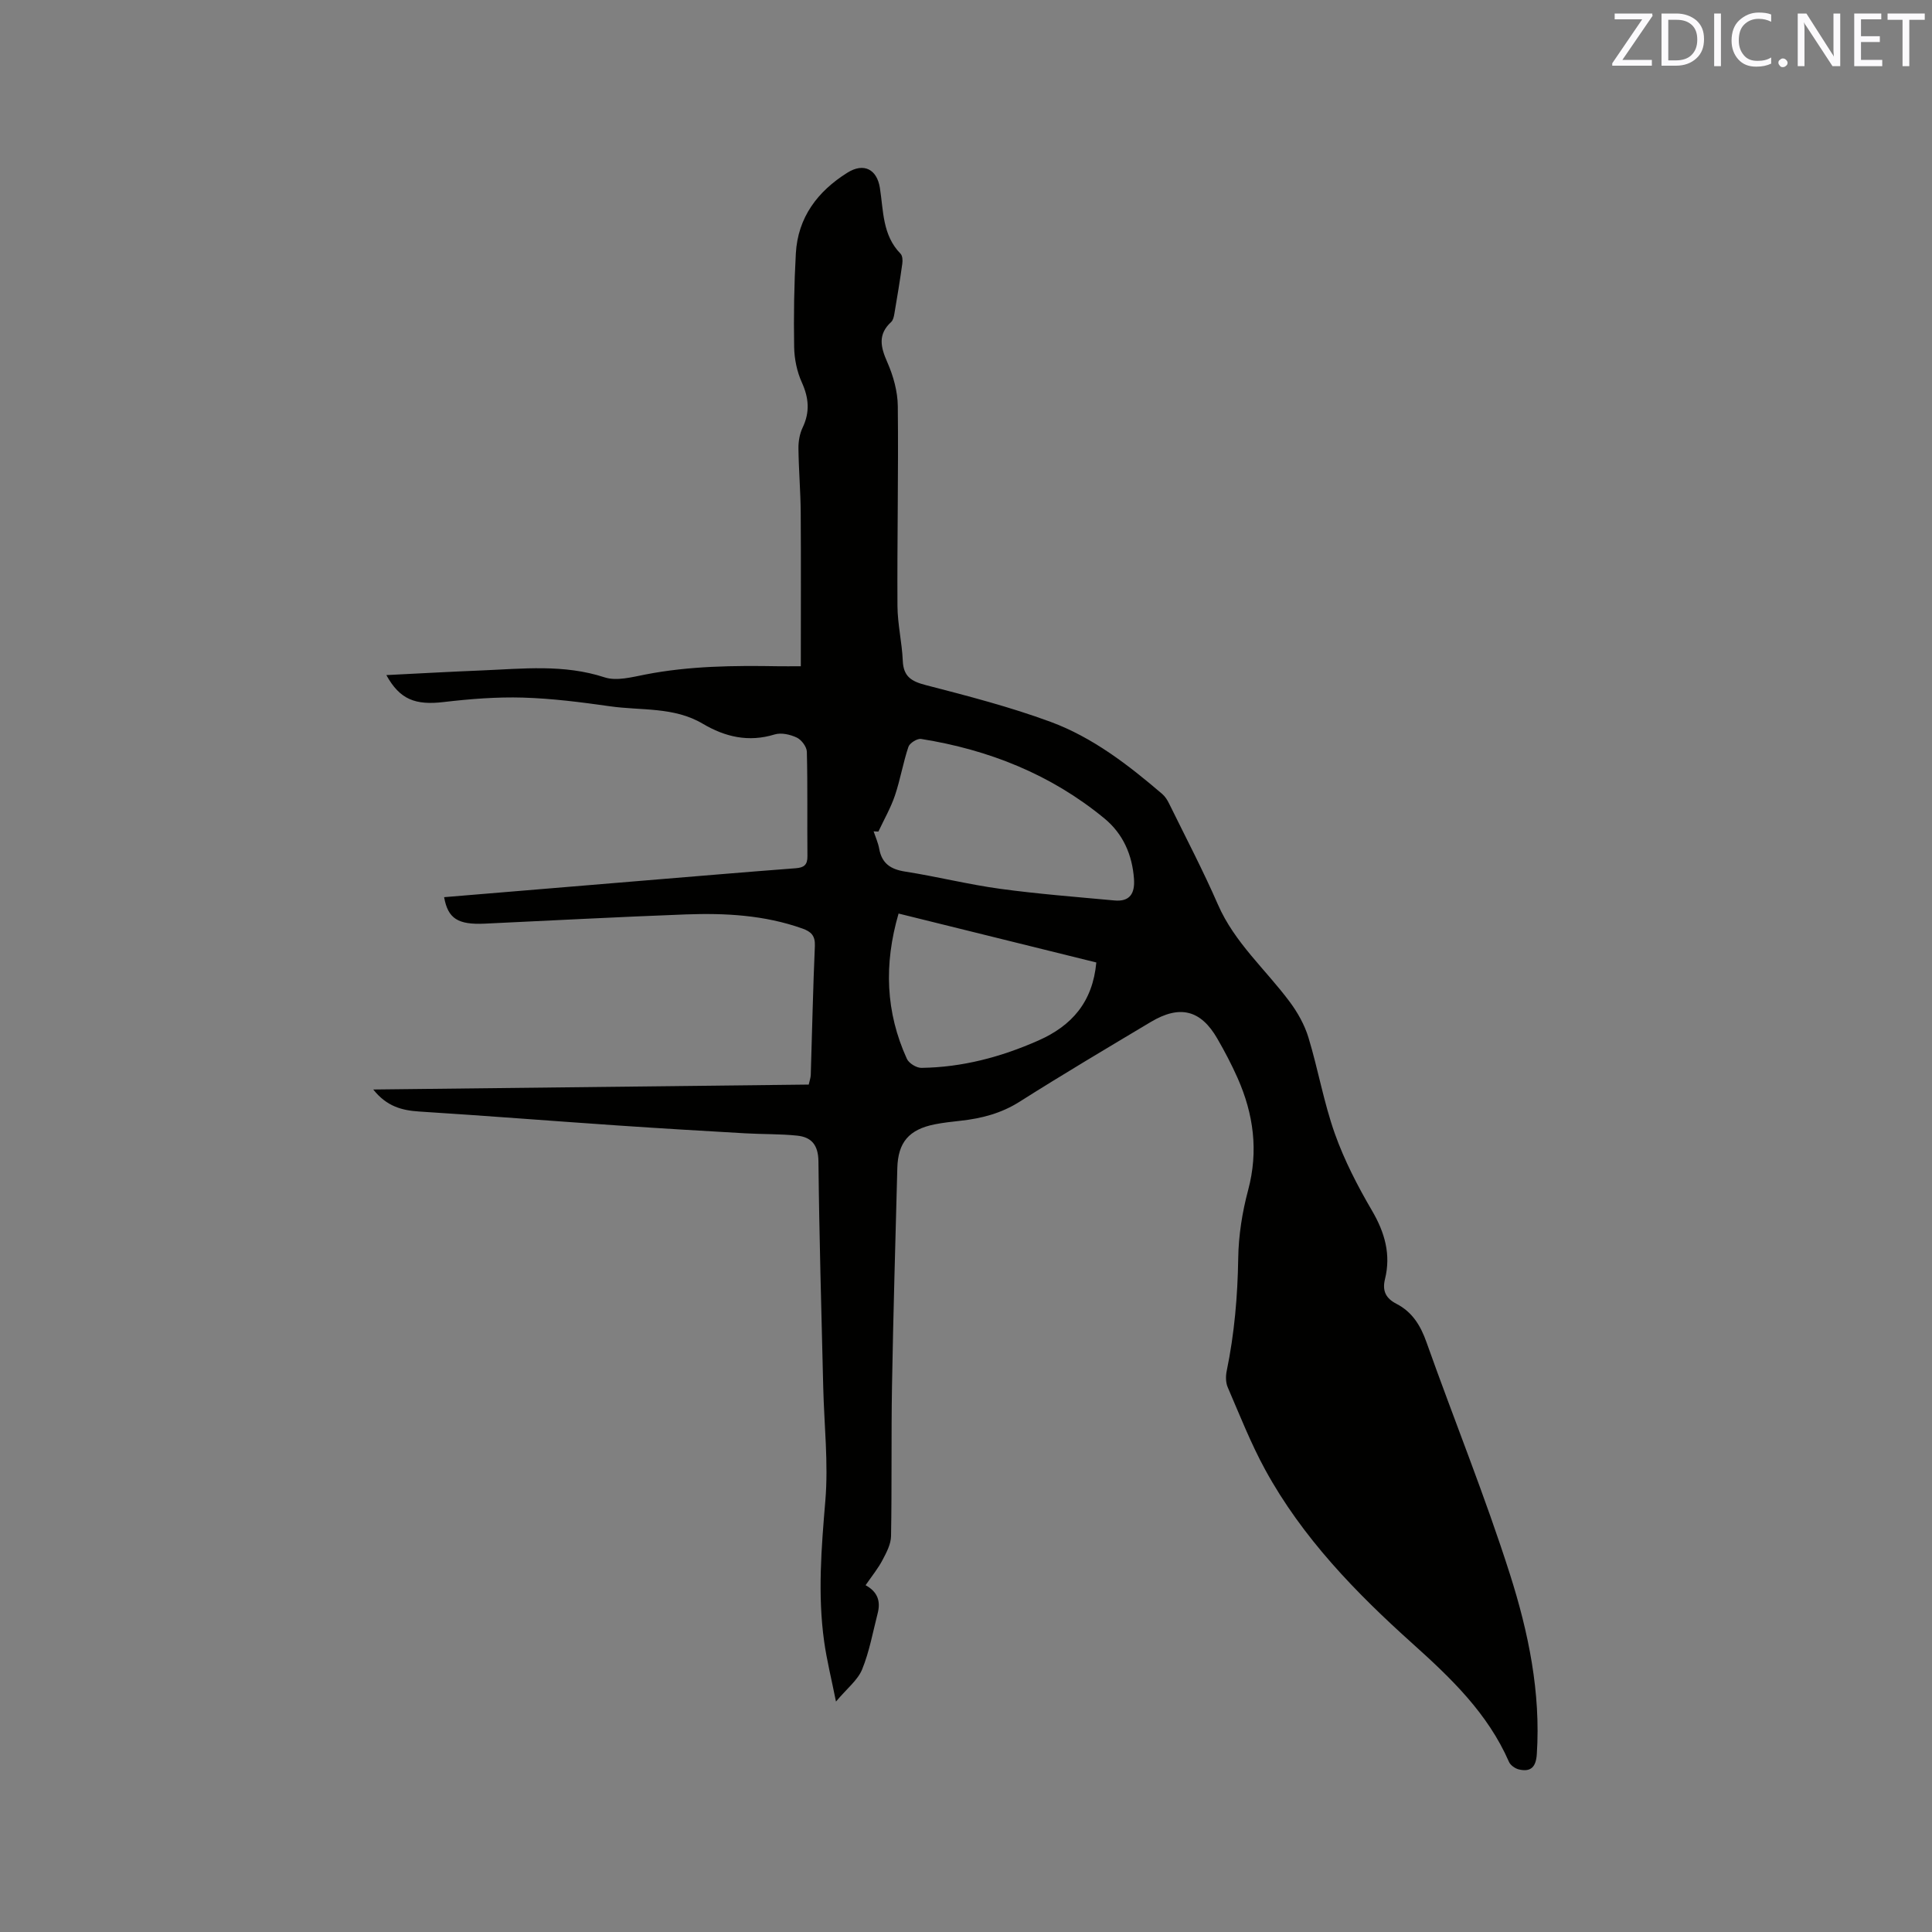 <svg enable-background="new 0 0 400 400" viewBox="0 0 400 400" xmlns="http://www.w3.org/2000/svg"><rect x="0" y="0" width="400" height="400" fill="#808080" stroke="none"/><path d="m179.21 328.2c2.6 1.43 3.12 3.43 2.5 5.83-1 3.89-1.71 7.92-3.22 11.61-.9 2.21-3.1 3.9-5.41 6.65-.95-4.76-1.91-8.57-2.45-12.45-1.36-9.72-.57-19.4.25-29.16.65-7.76-.25-15.65-.44-23.49-.37-15.58-.83-31.15-.99-46.73-.04-3.39-1.42-5.03-4.41-5.34-3.56-.37-7.17-.27-10.76-.48-8.87-.51-17.74-1.03-26.61-1.64-13.62-.93-27.24-2.01-40.86-2.87-3.63-.23-6.76-1.07-9.53-4.56 30.41-.34 60.23-.68 90.16-1.02.18-.83.4-1.41.42-2 .28-8.9.46-17.81.85-26.7.09-2.14-.79-2.97-2.59-3.61-7.84-2.79-15.98-3.22-24.15-2.92-13.86.52-27.72 1.26-41.58 1.91-5.59.26-7.65-1.04-8.44-5.48 13.61-1.13 27.21-2.26 40.8-3.39 10.66-.88 21.33-1.79 32-2.6 1.71-.13 2.44-.7 2.42-2.49-.07-7.21.06-14.42-.12-21.63-.03-1.03-1.11-2.47-2.08-2.93-1.35-.64-3.22-1.07-4.59-.65-5.4 1.66-10.25.52-14.9-2.23-5.96-3.53-12.74-2.68-19.18-3.6-5.97-.85-12-1.62-18.02-1.8-5.46-.16-10.98.28-16.42.92-5.86.69-9.08-.51-11.87-5.58 6.68-.33 13.18-.7 19.68-.96 8.54-.35 17.05-1.34 25.51 1.43 2.49.81 5.66-.05 8.44-.59 9.12-1.78 18.32-1.87 27.55-1.71 1.24.02 2.49 0 4.63 0 0-10.83.05-21.29-.02-31.75-.03-4.45-.42-8.9-.47-13.35-.02-1.44.25-3.01.86-4.3 1.54-3.22 1.3-6.14-.16-9.37-1.01-2.23-1.55-4.86-1.59-7.32-.11-6.46-.01-12.93.35-19.38.42-7.48 4.52-12.87 10.68-16.72 3.4-2.13 6.11-.69 6.72 3.14.75 4.75.51 9.8 4.28 13.64.41.42.46 1.4.36 2.07-.48 3.46-1.05 6.91-1.64 10.36-.1.6-.26 1.34-.67 1.71-2.8 2.58-2.18 5.19-.79 8.33 1.24 2.82 2.14 6.04 2.17 9.1.15 13.78-.15 27.56-.07 41.34.02 3.79.94 7.57 1.1 11.37.14 3.27 1.78 4.26 4.76 5.03 8.69 2.25 17.43 4.51 25.84 7.61 8.71 3.22 16.08 8.91 23.11 14.93.62.53 1.09 1.29 1.45 2.03 3.41 6.94 7 13.79 10.09 20.87 3.44 7.89 9.87 13.43 14.84 20.11 1.66 2.22 3.1 4.79 3.9 7.42 2 6.58 3.17 13.43 5.46 19.89 1.97 5.54 4.73 10.88 7.71 15.97 2.65 4.53 3.93 9.07 2.68 14.14-.62 2.51.22 4.02 2.37 5.13 3.28 1.7 4.99 4.48 6.22 7.96 5.7 16.05 12.13 31.86 17.29 48.07 3.81 11.98 6.39 24.4 5.55 37.22-.17 2.59-1.19 3.75-3.71 3.15-.78-.18-1.74-.86-2.05-1.56-4.4-10.05-11.93-17.27-20-24.52-11.72-10.52-22.82-21.94-30.49-36-2.98-5.46-5.27-11.31-7.74-17.03-.43-.99-.44-2.32-.21-3.41 1.59-7.7 2.26-15.45 2.38-23.32.07-4.71.83-9.53 2.05-14.09 2.17-8.11 1.13-15.75-2.18-23.22-1.24-2.8-2.68-5.53-4.21-8.18-3.42-5.92-7.75-7.01-13.75-3.43-9.09 5.43-18.21 10.84-27.16 16.51-3.81 2.42-7.88 3.47-12.23 3.95-1.79.2-3.59.39-5.35.74-5.35 1.07-7.61 3.73-7.75 9.07-.39 15.03-.84 30.07-1.1 45.1-.18 10.37-.01 20.74-.2 31.1-.03 1.65-.94 3.38-1.75 4.91-.9 1.73-2.18 3.3-3.52 5.24zm2.65-156.03c-.33-.02-.66-.03-.99-.05.4 1.2.94 2.38 1.16 3.61.55 3.05 2.37 4.25 5.36 4.72 6.59 1.03 13.08 2.67 19.68 3.57 7.85 1.07 15.77 1.68 23.66 2.41 3.2.3 4.26-1.46 4.05-4.46-.36-5.02-2.28-9.35-6.11-12.51-11.05-9.11-23.92-14.23-37.96-16.47-.8-.13-2.37.85-2.63 1.63-1.11 3.3-1.68 6.78-2.79 10.07-.88 2.6-2.27 5-3.43 7.48zm45.12 27.1c-13.57-3.36-27.15-6.72-40.94-10.13-3.07 10.54-2.67 20.45 1.72 30.08.42.92 1.99 1.89 3.01 1.87 8.46-.11 16.47-2.24 24.21-5.66 6.95-3.07 11.25-7.99 12-16.16z" fill="#010100"/><g fill="#fbfafc"><path d="m342.2 3.2-6.3 9.2h6.1v1.2h-8.2v-.5l6.2-9.1h-5.7v-1.2h7.8v.4z"/><path d="m344 13.7v-10.9h3.1c1.6 0 3 .5 4.1 1.4 1.1 1 1.6 2.2 1.6 3.9s-.5 3-1.6 4-2.5 1.5-4.2 1.5h-3zm1.4-9.6v8.4h1.6c1.4 0 2.5-.4 3.2-1.1.8-.8 1.2-1.8 1.2-3.2s-.4-2.4-1.2-3.1-1.8-1-3.1-1z"/><path d="m356.3 2.8v10.9h-1.4v-10.9z"/><path d="m366.6 13.2c-.8.4-1.8.6-3 .6-1.6 0-2.8-.5-3.7-1.5s-1.4-2.3-1.4-3.9c0-1.7.5-3.2 1.6-4.2s2.4-1.6 4-1.6c1 0 1.9.1 2.6.4v1.5c-.8-.4-1.6-.6-2.6-.6-1.2 0-2.2.4-3 1.2s-1.1 1.9-1.1 3.3c0 1.3.4 2.3 1.1 3.1s1.6 1.1 2.8 1.1c1.1 0 2-.2 2.8-.7v1.3z"/><path d="m368.2 13c0-.3.1-.5.3-.6.2-.2.4-.3.6-.3.3 0 .5.1.7.3s.3.4.3.6-.1.5-.3.6c-.2.2-.4.3-.7.3s-.5-.1-.6-.3c-.2-.2-.3-.4-.3-.6z"/><path d="m381.1 13.7h-1.7l-5.5-8.4c-.2-.2-.3-.5-.4-.7 0 .2.1.8.1 1.5v7.6h-1.4v-10.9h1.8l5.3 8.3c.3.4.4.6.4.8 0-.3-.1-.8-.1-1.6v-7.5h1.4v10.9z"/><path d="m389.7 13.7h-5.8v-10.9h5.6v1.2h-4.2v3.5h3.9v1.2h-3.9v3.7h4.4z"/><path d="m398.4 4.1h-3.1v9.6h-1.4v-9.6h-3.1v-1.3h7.7v1.3z"/></g></svg>